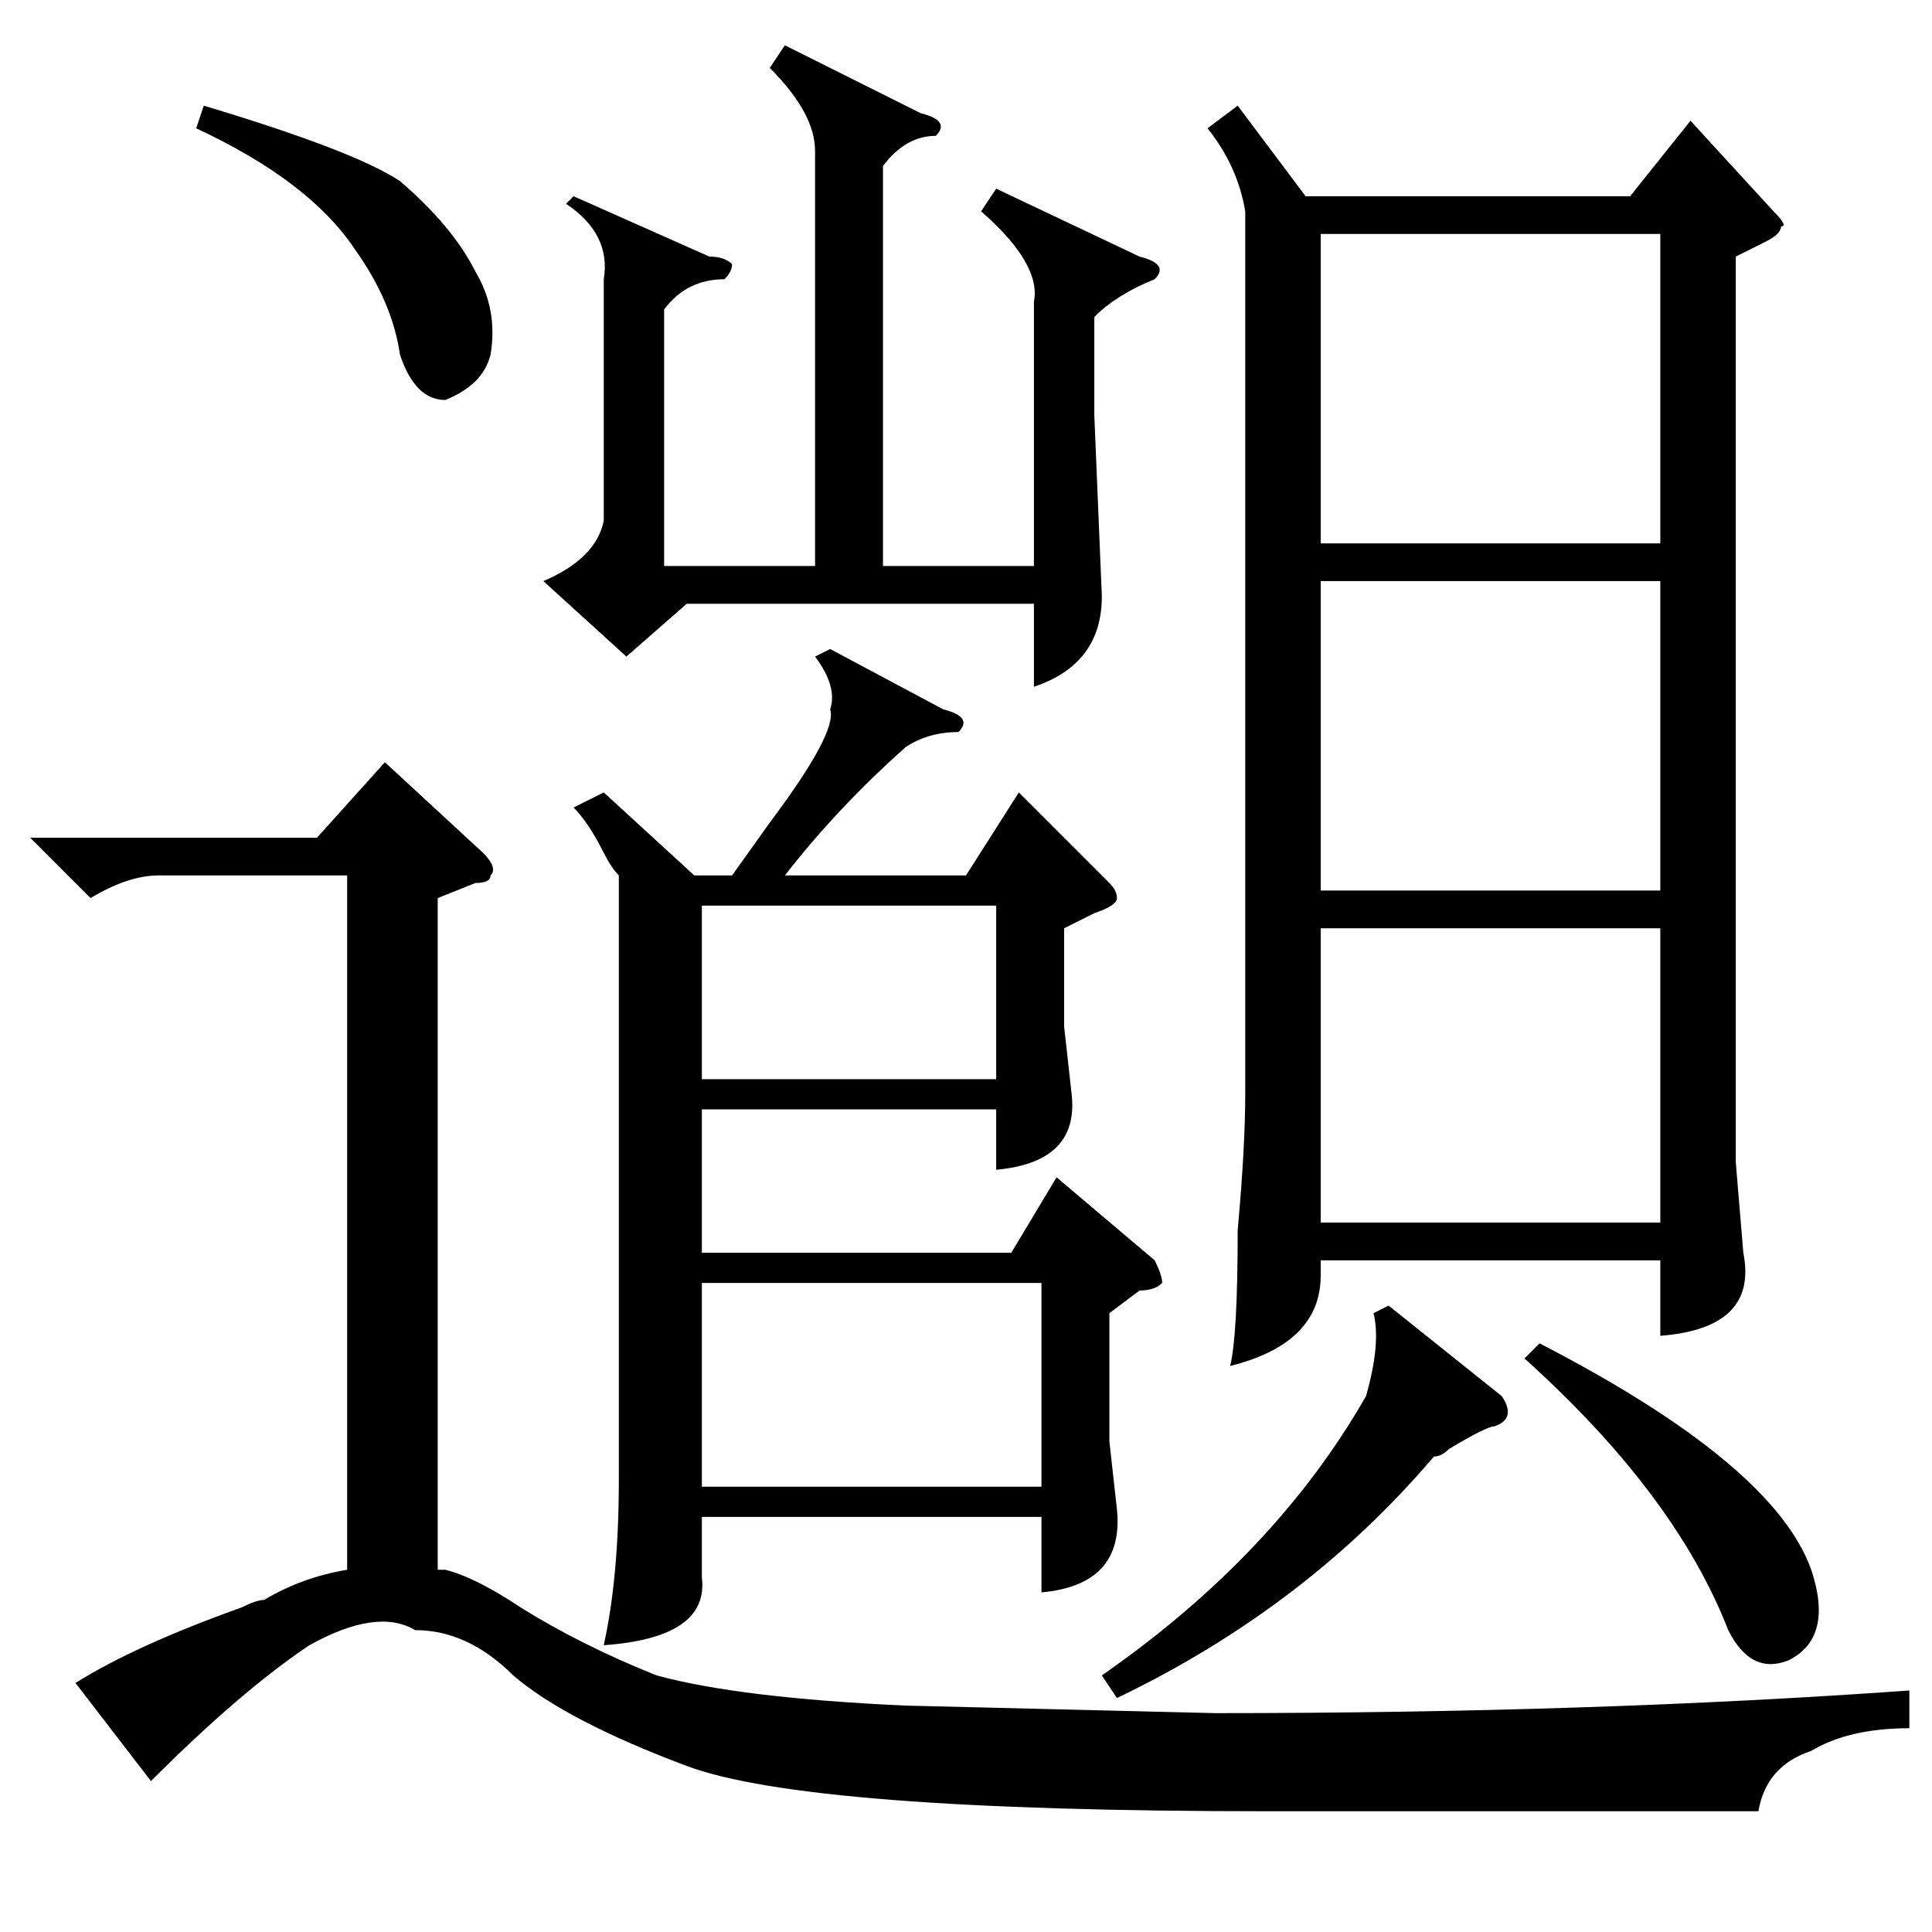 <?xml version="1.0" standalone="no"?>
<!DOCTYPE svg PUBLIC "-//W3C//DTD SVG 1.1//EN" "http://www.w3.org/Graphics/SVG/1.1/DTD/svg11.dtd" >
<svg xmlns="http://www.w3.org/2000/svg" xmlns:xlink="http://www.w3.org/1999/xlink" version="1.1" viewBox="0 -52 256 256">
  <g transform="matrix(1 0 0 -1 0 204)">
   <path fill="currentColor"
d="M164 242l9 -12h43l8 10l11 -12q2 -2 1 -2q0 -1 -2 -2l-4 -2v-120l1 -12q2 -10 -11 -11v10h-45v-2q0 -9 -12 -12q1 4 1 18q1 11 1 18v117q-1 6 -5 11zM80 151l12 -11h5l5 7q9 12 8 15q1 3 -2 7l2 1l15 -8q4 -1 2 -3q-4 0 -7 -2q-9 -8 -16 -17h24l7 11l12 -12q1 -1 1 -2
t-3 -2l-4 -2v-13l1 -9q1 -9 -10 -10v8h-39v-19h41l6 10l13 -11q1 -2 1 -3q-1 -1 -3 -1l-4 -3v-17l1 -9q1 -10 -10 -11v10h-45v-8q1 -8 -13 -9q2 9 2 22v80q-1 1 -2 3q-2 4 -4 6zM20 20l-10 13q8 5 22 10q2 1 3 1q5 3 11 4v92h-25q-4 0 -9 -3l-8 8h38l9 10l13 -12q2 -2 1 -3
q0 -1 -2 -1l-5 -2v-89h1q4 -1 10 -5q8 -5 18 -9q11 -3 33 -4l41 -1q50 0 92 3v-5q-8 0 -13 -3q-6 -2 -7 -8h-65q-61 0 -77 6t-23 12q-6 6 -13 6q-5 3 -14 -2q-9 -6 -21 -18zM80 219q1 6 -5 10l1 1l18 -8q2 0 3 -1q0 -1 -1 -2q-5 0 -8 -4v-34h20v55q0 5 -6 11l2 3l18 -9
q4 -1 2 -3q-4 0 -7 -4v-53h20v35q1 5 -7 12l2 3l19 -9q4 -1 2 -3q-5 -2 -8 -5v-13l1 -24q0 -9 -9 -12v11h-46l-8 -7l-11 10q7 3 8 8v32zM175 225v-41h45v41h-45zM220 179h-45v-41h45v41zM220 133h-45v-39h45v39zM93 86v-27h45v27h-45zM93 136v-23h39v23h-39zM184 83l15 -12
q2 -3 -1 -4q-1 0 -6 -3q-1 -1 -2 -1q-17 -20 -42 -32l-2 3q23 16 35 37q2 7 1 11zM202 76l2 2q31 -16 36 -30q3 -9 -3 -12q-5 -2 -8 4q-7 18 -27 36zM26 239l1 3q20 -6 26 -10q7 -6 10 -12q3 -5 2 -11q-1 -4 -6 -6q-4 0 -6 6q-1 7 -6 14q-6 9 -21 16z" />
  </g>

</svg>

